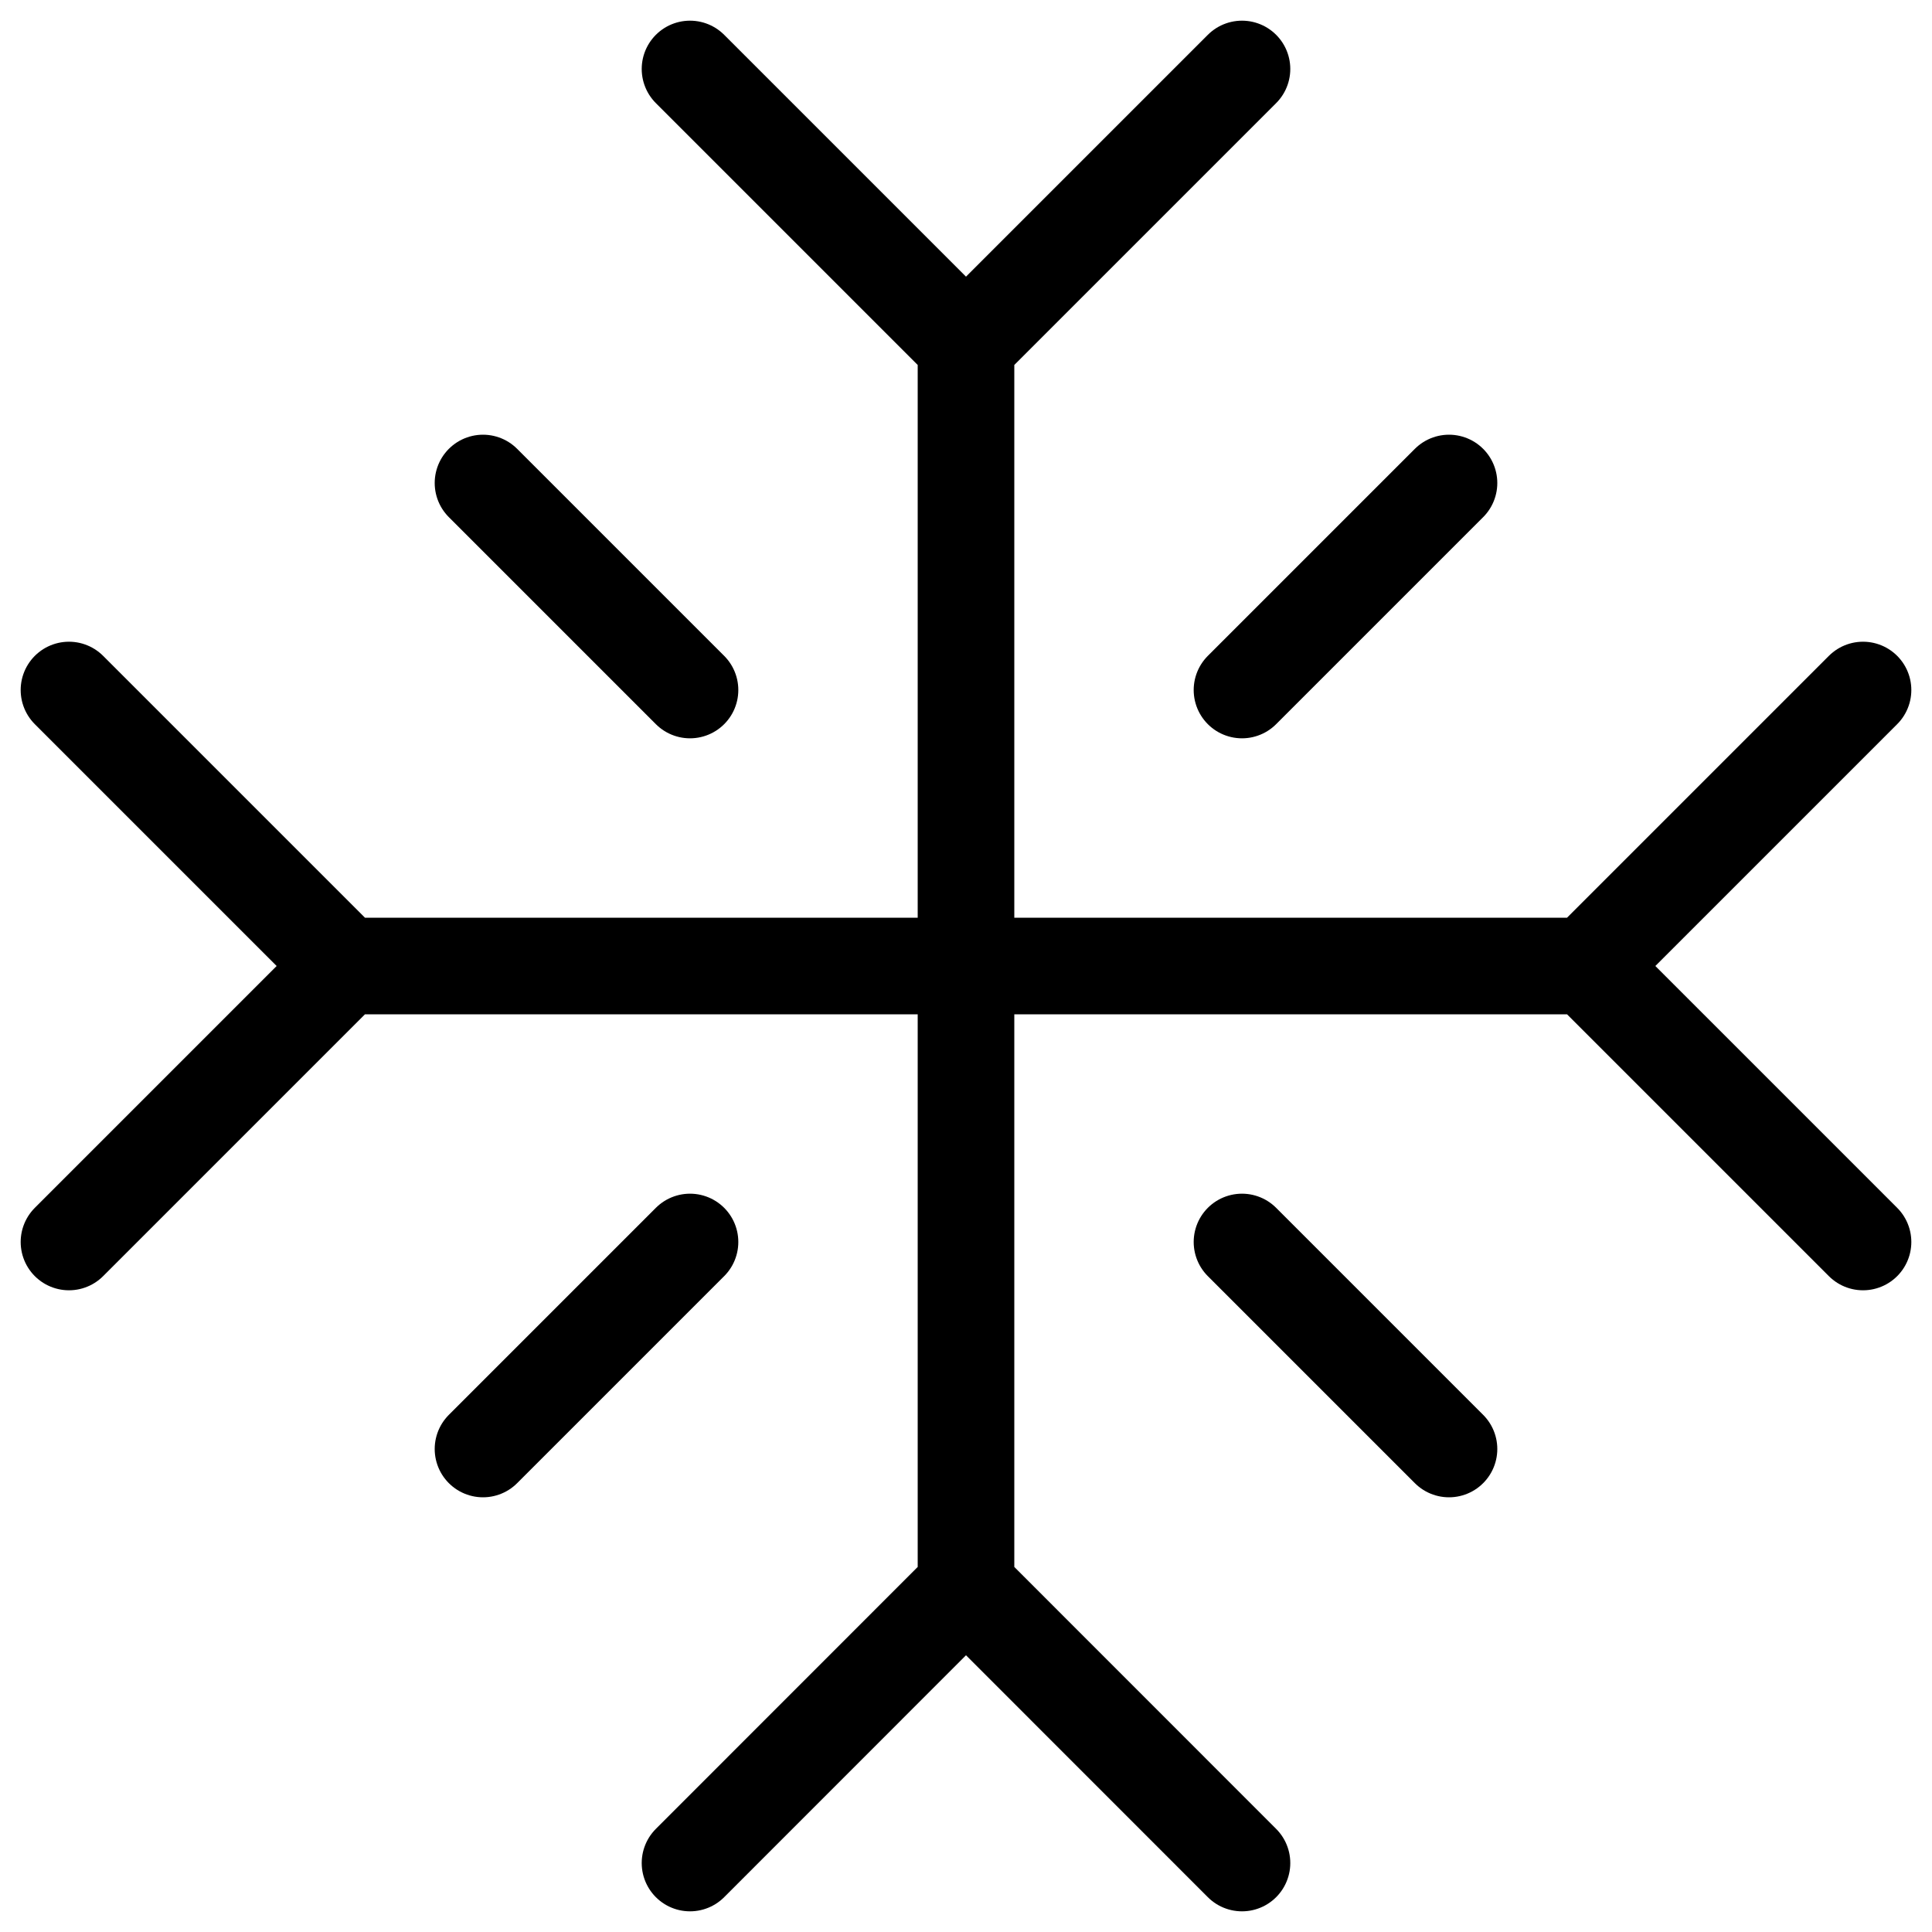 <svg width="20" height="20" viewBox="0 0 20 20" fill="none" xmlns="http://www.w3.org/2000/svg">
<g clip-path="url(#clip0_412_1480)">
<path d="M7.143 0.714L10 3.571M10 3.571L12.857 0.714M10 3.571V16.428M0.714 12.857L3.571 10M3.571 10L0.714 7.143M3.571 10H16.429M12.857 19.286L10 16.428M10 16.428L7.143 19.286M19.286 7.143L16.429 10M16.429 10L19.286 12.857M5 5L7.143 7.143M7.143 12.857L5 15M15 5L12.857 7.143M12.857 12.857L15 15" stroke="black" stroke-linecap="round" stroke-linejoin="round"/>
</g>
<defs>
<clipPath id="clip0_412_1480">
<rect width="20" height="20" fill="white"/>
</clipPath>
</defs>
</svg>
